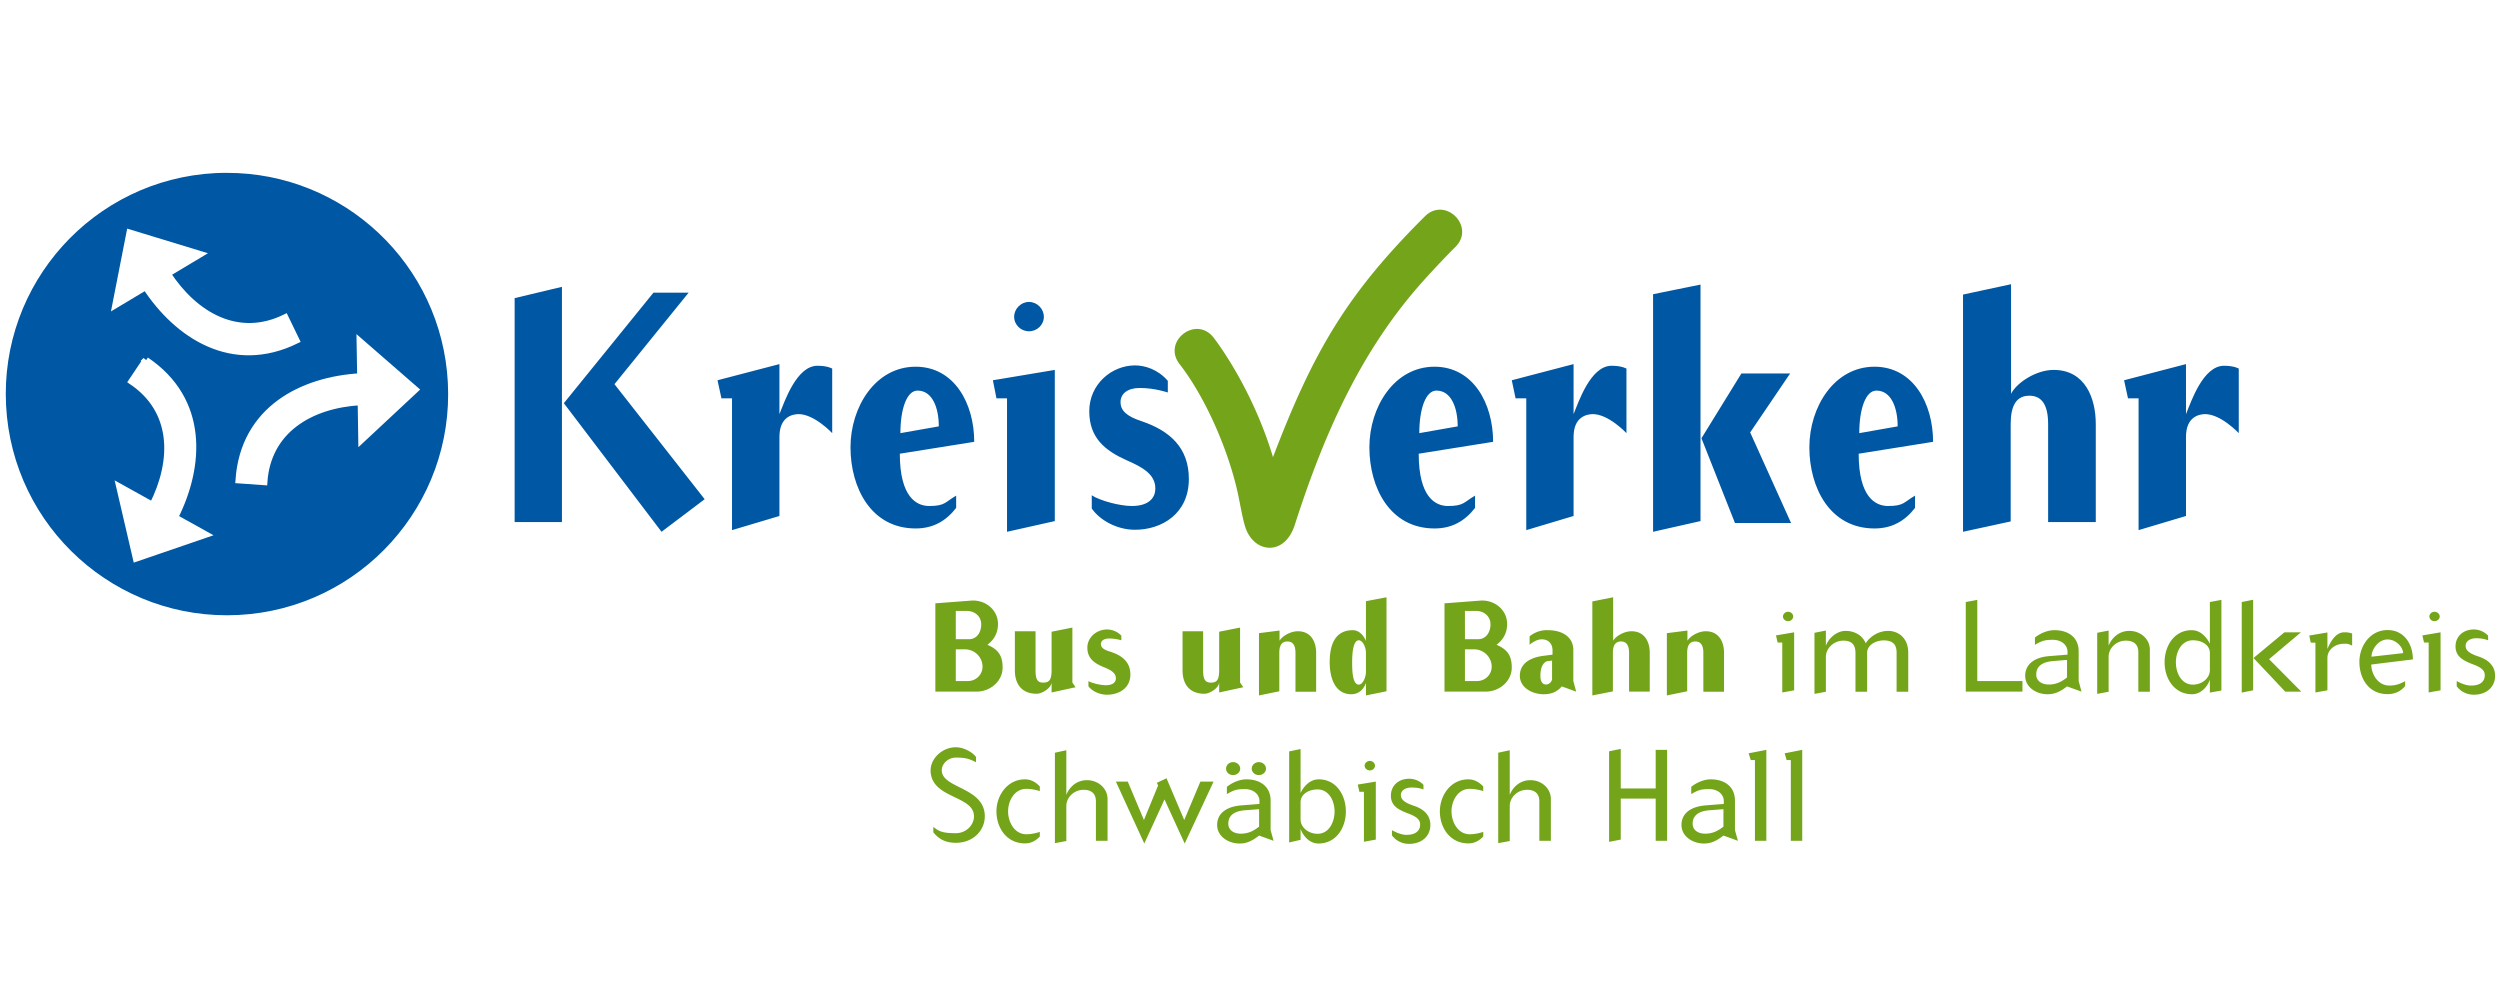<svg width="800" height="320" xmlns="http://www.w3.org/2000/svg"><path d="M0 0h800v320H0z" fill="#fff" style="clip-rule:evenodd;fill-rule:evenodd;stroke-width:.8;stroke-linejoin:round;stroke-miterlimit:2"/><path d="M399.619 453.831c-1.257.055-2.547.553-3.719 1.719-20.602 20.489-29.385 35.607-39.969 63.344-2.437-8.116-5.69-15.088-8.562-20.344-3.825-6.998-7.063-11.094-7.063-11.094-4.648-5.954-13.586 1.014-8.937 6.969 7.084 9.138 13.072 23.32 15.406 34.406.597 2.836 1.195 6.335 1.844 8.375 2.228 7.009 10.36 7.85 13.031-.469 7.542-23.49 17.152-45.603 33.688-64.062 4.695-5.24 8.562-9.063 8.562-9.063 4.184-4.163.206-9.977-4.281-9.781zm-13.844 101.906-5.406 1.032v10.437s-1.051-2.812-3.469-2.812c-4.945 0-6.062 4.337-6.062 8.437 0 4.032 1.365 8.406 5.687 8.406 2.967 0 3.844-2.968 3.844-2.968v3.28l5.406-1.093zm59.594 0-5.469 1.094v24.719l5.406-1.063v-10.156c0-1.95.66-2.969 2.125-2.969 1.355 0 2.125.885 2.125 2.969v10.219h5.438V570.33c0-2.654-1.186-5.656-4.813-5.656-1.977 0-4.153 1.323-4.812 2.5zm168.281.657-3 .593V580.8l3-.594zm-72.531.03-3.031.563v23.563h14.906v-2.782h-11.875zm64.187 0-3.03.563v10.969c-.697-1.41-2.255-3.563-4.782-3.563-4.652 0-7.125 4.203-7.125 8.438 0 4.233 2.493 8.406 7.219 8.406 2.417 0 4.138-2.13 4.687-3.844v3.407l3.031-.532zm-328.687.188-9.469.719v23.219h10.75c3.846 0 6.938-2.85 6.938-6.344 0-3.293-1.326-4.826-4-5.969 1.758-1.344 2.78-3.116 2.78-5.469 0-3.728-3.3-6.39-7-6.156zm133.875 0-9.469.719v23.219h10.75c3.846 0 6.938-2.85 6.938-6.344 0-3.293-1.326-4.826-4-5.969 1.758-1.344 2.78-3.116 2.78-5.469 0-3.728-3.3-6.39-7-6.156zm-137.969 2.719h2.875c2.125 0 3.813 1.414 3.813 3.531 0 2.15-1.2 3.906-3.25 3.906h-3.438zm133.875 0h2.906c2.125 0 3.813 1.414 3.813 3.531 0 2.15-1.23 3.906-3.281 3.906H406.4zm84.969.219c-.733 0-1.344.578-1.344 1.25s.61 1.219 1.344 1.219c.732 0 1.344-.547 1.344-1.22 0-.671-.612-1.25-1.344-1.25zm169.969 0c-.733 0-1.344.578-1.344 1.25s.611 1.219 1.344 1.219c.733 0 1.375-.547 1.375-1.22 0-.671-.642-1.25-1.375-1.25zm-358.157 4.156-5.468 1.094v10.125c0 2.62-.686 3.25-2.188 3.25-1.392 0-2.031-.63-2.031-3.25v-10.25h-5.438v10.25c0 4.032 2.161 6.187 5.75 6.187 1.356 0 3.907-1.517 3.907-3.062v2.719l6.312-1.375-.844-1.22zm44.094 0-5.5 1.094v10.125c0 2.62-.654 3.25-2.156 3.25-1.392 0-2.063-.63-2.063-3.25v-10.25h-5.406v10.25c0 4.032 2.161 6.187 5.75 6.187 1.356 0 3.875-1.517 3.875-3.062v2.719l6.344-1.375-.844-1.22zm-34.969.5c-2.673 0-5.187 1.992-5.187 4.781 0 2.789 1.796 4.086 4.25 5.094 1.758.706 3.25 1.456 3.25 2.969 0 .907-.642 1.812-2.656 1.812-1.356 0-3.611-.522-4.563-1.093v1.375c.88 1.176 2.782 2.218 4.906 2.218 3.004 0 6.125-1.65 6.125-5.312 0-3.226-2.115-5.022-5.375-6.031-1.685-.504-2.375-1.096-2.375-1.97 0-.873.796-1.468 2.188-1.468 1.721 0 3.187.469 3.187.469v-1.219c-1.135-1.21-2.65-1.625-3.75-1.625zm359.407 0c-2.894 0-4.844 1.884-4.844 4.438 0 2.486 1.668 3.643 4.562 4.718 2.161.807 3.125 1.565 3.125 2.875 0 1.546-1.066 2.719-3.593 2.719-1.173 0-2.5-.481-3.782-1.187v1.375c.88 1.176 2.407 2.218 4.532 2.218 3.15 0 5.562-1.911 5.562-4.968 0-2.823-2.062-4.321-4.406-5.094-2.418-.807-3.344-1.605-3.344-2.781 0-1.378 1.442-2 2.688-2 1.355 0 2.193.162 3.218.53v-1.218a5.183 5.183 0 0 0-3.718-1.625zm-22.72.156c-4.578 0-7.405 4.176-7.405 8.375 0 4.234 2.352 8.469 7.406 8.469 2.015 0 3.49-.781 4.625-2.125V577.8c-1.282.672-2.404 1.156-4.125 1.156-3.187 0-4.781-3.212-4.781-5.531l10.937-1.344c0-3.998-2.26-7.719-6.656-7.719zm-221.5.031c-1.51.119-2.939.656-4.093 1.625v2.22c.88-.773 2.052-1.438 3.188-1.438 1.867 0 2.843 1.224 2.843 2.937v1.094l-2.218.281c-3.92.471-6.375 2.19-6.375 5.281 0 3.025 3.13 4.844 6.28 4.844 2.052 0 3.506-.651 4.75-2.062l3.782 1.375-.75-2.782v-8.156c0-3.26-2.647-5.219-6.75-5.219-.22 0-.44-.016-.656 0zm133.876 0c-1.685 0-3.629.761-5.094 1.938v1.906c1.795-1.04 2.558-1.312 4.719-1.312 2.308 0 3.844 1.412 3.844 3.125v.781l-4.75.375c-3.92.301-6.375 2.13-6.375 5.187 0 2.99 2.908 4.844 5.875 4.844 1.832 0 3.33-.651 5.125-2.062l3.812 1.375-.75-2.782v-7.812c0-3.495-2.487-5.563-6.406-5.563zm-203.719.094-5.406.688v16.375l5.344-1.094V570.33c0-1.95.66-2.969 2.125-2.969 1.355 0 2.125.885 2.125 2.969v10.25h5.437v-10.25c0-2.654-1.186-5.656-4.812-5.656-1.978 0-4.153 1.323-4.813 2.5zm107.25 0-5.406.688v16.375l5.344-1.094V570.33c0-1.95.66-2.969 2.125-2.969 1.355 0 2.125.885 2.125 2.969v10.25h5.437v-10.25c0-2.654-1.186-5.656-4.812-5.656-1.979 0-4.153 1.323-4.813 2.5zm36.406 0-3 .594v16.062l3-.562v-9.188c0-2.318 2.182-4.25 4.563-4.25 2.272 0 3.219 1.097 3.219 3.282v10.156h3.062v-10.25c0-2.05 2.292-3.25 4.344-3.25 2.49 0 3.406 1.134 3.406 3.25v10.25h3.063v-10.25c0-3.931-2.644-5.75-5.282-5.75-2.344 0-4.623 1.268-5.906 3.25-.879-2.117-2.937-3.25-5.281-3.25-2.418 0-4.491 1.99-5.188 3.906zm74.344 0-3 .594v16.062l3-.562v-9.188c0-2.318 2.04-4.25 4.531-4.25 2.235 0 3.282 1.15 3.282 3.032v10.406h3.03v-11.063c0-2.722-2.37-4.937-5.374-4.937-2.894 0-4.7 1.993-5.469 3.875zm-82.687.469-4.782.812.438 1.875h1.219v13.125l3.125-.562zm128.906 0-8.125 6.75 8.344 8.844h4.218l-8.468-8.532 8.375-7.062zm15.625 0c-2.381.065-3.763 3.064-4.313 4.375v-4.344l-4.78.813.405 1.875h1.22v13.093l3.155-.562v-8.5c0-2.15 1.952-3.75 4.407-3.75.732 0 .995-.051 2.093.5v-3.188c-.805-.268-1.345-.345-2.187-.312zm25.437 0-4.78.812.437 1.875h1.218v13.125l3.125-.562zm-13.937 1.875c2.308 0 4.094 2.115 4.094 3.594l-8.313.937c0-1.881 1.765-4.531 4.219-4.531zm-270.5.219c1.025 0 1.875 1.836 1.875 3.28v5.032c0 1.445-.85 3.344-1.875 3.344-1.612 0-1.75-3.43-1.75-5.781 0-2.353.21-5.875 1.75-5.875zm219.312 0c2.38 0 4.47 1.227 4.47 3.343v4.47c0 2.184-2.09 3.843-4.47 3.843-3.04 0-4.468-3.12-4.468-5.875 0-2.756 1.465-5.781 4.468-5.781zm-325.28 2.375h2.374c2.637 0 4.656 2.11 4.656 4.562 0 2.05-1.64 3.781-3.875 3.781h-3.156zm133.874 0h2.375c2.637 0 4.656 2.11 4.656 4.562 0 2.05-1.64 3.781-3.875 3.781H406.4zm158.313 2.78v4.626c-1.173.873-2.516 1.844-4.75 1.844-2.051 0-3.344-1.046-3.344-2.625 0-2.554 2.203-3.363 4.437-3.532zm-135.407.188v4.97c-.18.738-.871 1.312-1.53 1.312-.99 0-1.532-.736-1.532-2.282 0-2.755 1.09-3.774 1.969-3.875zm-156.75 22.782c-3.626 0-6.656 2.97-6.656 6.062 0 7.493 11.406 6.516 11.406 12.094 0 2.352-2.112 4.438-4.75 4.438-3.297 0-4.472-.41-5.937-1.688v1.469c1.538 1.881 3.336 2.75 5.937 2.75 4.469 0 7.594-3.172 7.594-6.969 0-7.695-11.312-7.289-11.312-12.094 0-1.78 1.704-3.343 3.718-3.343 2.418 0 3.34.244 5.282 1.218v-1.375c-.843-1.21-3.194-2.562-5.282-2.562zm174.813.437-3.063.625v23.813l3.063-.594v-10.781h9.187v11.094h3v-23.907h-3v10.157h-9.187zm-84.188.031-3 .625v23.938l3-.688v-2.906c.55 1.714 2.27 3.875 4.688 3.875 4.725 0 7.219-4.204 7.219-8.437 0-4.234-2.473-8.438-7.125-8.438-2.528 0-4.086 2.152-4.782 3.563zm122.47.22-4.657.905.562 1.782h1.094v21.218h3zm9.437 0-4.625.905.53 1.782h1.095v21.218h3zm-193.5.093-3 .656v23.781l3-.562v-9.188c0-2.319 2.04-4.28 4.53-4.28 2.235 0 3.25 1.149 3.25 3.03v10.375h3.063v-11c0-2.72-2.403-4.937-5.406-4.937-2.894 0-4.669 1.962-5.437 3.844zm116.593 0-3.03.656v23.781l3.03-.562v-9.188c0-2.319 2.041-4.28 4.532-4.28 2.234 0 3.25 1.149 3.25 3.03v10.375h3.03v-11c0-2.72-2.371-4.937-5.374-4.937-2.894 0-4.668 1.962-5.438 3.844zm-36.78 2.812c-.733 0-1.376.578-1.376 1.25s.643 1.25 1.375 1.25c.733 0 1.344-.578 1.344-1.25s-.611-1.25-1.344-1.25zm-35.97.313c-1.026 0-1.843.777-1.843 1.719 0 .94.817 1.687 1.843 1.687s1.875-.747 1.875-1.687c0-.942-.85-1.72-1.875-1.72zm6.782 0c-1.026 0-1.875.777-1.875 1.719 0 .94.85 1.687 1.875 1.687s1.875-.747 1.875-1.687c0-.942-.85-1.72-1.875-1.72zm-24.282 4.25-2.53 1.187.312.72-3.72 9.062-4.25-10.094h-3.124l7.469 16.281 5.312-11.594 5.313 11.594 7.593-16.281h-3.468l-4.25 10.094-4.657-10.969zm63.813.125c-2.894 0-4.813 1.884-4.813 4.437 0 2.488 1.638 3.613 4.532 4.688 2.161.806 3.156 1.596 3.156 2.906 0 1.547-1.066 2.719-3.594 2.719-1.172 0-2.53-.513-3.812-1.219v1.375c.879 1.175 2.407 2.219 4.53 2.219 3.151 0 5.563-1.91 5.563-4.969 0-2.823-2.03-4.288-4.375-5.062-2.417-.806-3.375-1.636-3.375-2.813 0-1.377 1.474-1.969 2.72-1.969 1.355 0 2.192.13 3.218.5v-1.218c-1.136-1.21-2.65-1.594-3.75-1.594zm-101.031.156c-4.615 0-7.5 4.204-7.5 8.438 0 4.099 2.513 8.406 7.53 8.406 1.612 0 2.887-.77 3.876-1.813v-1.218s-1.7.625-3.531.625c-3.188 0-4.813-3.278-4.813-6 0-2.755 1.625-5.938 4.813-5.938 1.83 0 3.53.594 3.53.594v-1.219c-1.134-1.21-2.403-1.875-3.905-1.875zm58.187 0c-1.685 0-3.628.792-5.094 1.969v1.906c1.796-1.042 2.558-1.312 4.72-1.312 2.306 0 3.843 1.41 3.843 3.125v.78l-4.75.376c-3.92.301-6.375 2.098-6.375 5.156 0 2.99 2.939 4.875 5.906 4.875 1.831 0 3.33-.682 5.125-2.094l3.813 1.375-.782-2.78v-7.782c0-3.494-2.487-5.594-6.406-5.594zm58.375 0c-4.615 0-7.469 4.204-7.469 8.438 0 4.099 2.513 8.406 7.532 8.406 1.61 0 2.886-.77 3.875-1.813v-1.218s-1.7.625-3.532.625c-3.186 0-4.812-3.278-4.812-6 0-2.755 1.626-5.938 4.812-5.938 1.832 0 3.532.594 3.532.594v-1.219c-1.136-1.21-2.436-1.875-3.938-1.875zm63.719 0c-1.685 0-3.629.792-5.094 1.969v1.906c1.795-1.042 2.558-1.312 4.719-1.312 2.308 0 3.844 1.41 3.844 3.125v.78l-4.75.376c-3.92.301-6.375 2.098-6.375 5.156 0 2.99 2.939 4.875 5.906 4.875 1.83 0 3.33-.682 5.125-2.094l3.812 1.375-.78-2.78v-7.782c0-3.494-2.488-5.594-6.407-5.594zm-88.031.594-4.75.781.437 1.906h1.188v13.125l3.125-.562zm-15.313 2.062c3.004 0 4.469 3.027 4.469 5.782s-1.429 5.875-4.469 5.875c-2.38 0-4.469-1.63-4.469-3.813v-4.469c0-2.116 2.088-3.375 4.47-3.375zm-15.375 5.188v4.594c-1.172.874-2.547 1.843-4.781 1.843-2.051 0-3.313-1.045-3.313-2.625 0-2.553 2.172-3.364 4.407-3.53zm122.094 0v4.594c-1.172.874-2.547 1.843-4.781 1.843-2.051 0-3.313-1.045-3.313-2.625 0-2.553 2.203-3.364 4.438-3.53z" style="fill:#74a41a;fill-opacity:1;fill-rule:evenodd;stroke:none" transform="matrix(1.217 0 0 1.217 -25.807 -485.207)"/><path d="M80.838 444.144c-.993.002-1.998.01-3 .062-32.082 1.678-56.717 29.043-55.032 61.125 1.686 32.083 29.043 56.74 61.125 55.063 32.082-1.677 56.718-29.043 55.032-61.125-1.634-31.08-27.35-55.175-58.125-55.125zm469.156 29.28-12.625 2.72v62.375l12.531-2.72v-25.593c0-4.915 1.517-7.469 4.906-7.469 3.136 0 4.938 2.215 4.938 7.469v25.75h12.531v-25.75c0-6.694-2.705-14.25-11.094-14.25-4.575 0-9.662 3.315-11.187 6.281zm-81.656.094-12.47 2.532v62.468l12.47-2.812zm-299.375.594-12.438 2.969v58.875h12.438zm24.062 1.531-23.562 29.063 25.687 33.812 11.344-8.562-23.719-30.25 19.5-24.063zm98.75 2.438c-2.119 0-3.906 1.788-3.906 3.906 0 2.12 1.787 3.813 3.906 3.813 2.118 0 3.906-1.694 3.906-3.813 0-2.118-1.788-3.906-3.906-3.906zm-65.625 16.344-16.281 4.25 1.031 4.75h2.781v34.656l12.47-3.719v-20.781c0-5.423 3.54-5.915 4.812-6 4.237-.167 9.062 5 9.062 5v-16.969s-1.163-.75-3.875-.75c-5.508 0-8.645 9.414-10 12.719zm208.813 0-16.25 4.25 1 4.75h2.812v34.656l12.438-3.719v-20.781c0-5.423 3.572-5.915 4.843-6 4.237-.167 9.063 5 9.063 5v-16.969s-1.195-.75-3.906-.75c-5.508 0-8.645 9.414-10 12.719zm161.03 0-16.28 4.25 1.03 4.75h2.782v34.656l12.469-3.719v-20.781c0-5.423 3.541-5.915 4.812-6 4.237-.167 9.063 5 9.063 5v-16.969s-1.163-.75-3.875-.75c-5.508 0-8.645 9.414-10 12.719zm-276.343.343c-6.185 0-12.031 5-12.031 12.032 0 7.033 4.135 10.364 9.812 12.906 4.068 1.78 7.563 3.624 7.563 7.437 0 2.288-1.527 4.594-6.188 4.594-3.135 0-8.327-1.372-10.53-2.812v3.468c2.033 2.967 6.46 5.594 11.374 5.594 6.948 0 14.156-4.138 14.156-13.375 0-8.134-4.927-12.645-12.468-15.187-3.898-1.27-5.5-2.797-5.5-5s1.842-3.719 5.062-3.719c3.983 0 7.375 1.187 7.375 1.187v-3.062c-2.626-3.05-6.083-4.063-8.625-4.063zm-57.687.344c-10.592 0-17.125 10.596-17.125 21.188 0 10.677 5.431 21.343 17.125 21.343 4.66 0 8.03-2.016 10.656-5.406v-3.219c-2.965 1.695-2.857 2.72-7.094 2.72-3.304 0-7.719-2.312-7.719-13.75l19.563-3.126c0-10.083-5.237-19.75-15.406-19.75zm136.437 0c-10.592 0-17.125 10.596-17.125 21.188 0 10.677 5.431 21.343 17.125 21.343 4.66 0 8.03-2.016 10.656-5.406v-3.219c-2.965 1.695-2.888 2.72-7.125 2.72-3.304 0-7.687-2.312-7.687-13.75l19.562-3.126c0-10.083-5.238-19.75-15.406-19.75zm115.688 0c-10.592 0-17.125 10.596-17.125 21.188 0 10.677 5.431 21.343 17.125 21.343 4.66 0 8.029-2.016 10.656-5.406v-3.219c-2.966 1.695-2.857 2.72-7.094 2.72-3.304 0-7.719-2.312-7.719-13.75l19.563-3.126c0-10.083-5.238-19.75-15.406-19.75zm-215.532.844-16.28 2.719.937 4.75h2.78v35.093l12.563-2.812zm180.532.937-10.5 17.032 8.812 22.281h14.75l-10.75-23.813 10.5-15.5zm-216.625 4.5c3.982 0 5.593 4.662 5.593 9.407l-10.093 1.781c0-6.44 1.703-11.188 4.5-11.188zm136.437 0c3.983 0 5.594 4.662 5.594 9.407L394.4 512.58c0-6.44 1.704-11.188 4.5-11.188zm115.688 0c3.983 0 5.593 4.662 5.593 9.407l-10.093 1.781c0-6.44 1.703-11.188 4.5-11.188z" style="fill:#0058a5;fill-opacity:1;fill-rule:evenodd;stroke:none" transform="matrix(1.217 0 0 1.217 -25.807 -485.207)"/><path d="m55.338 459.956-3.688 18.813 7.875-4.72c8.375 12.815 22.792 22.29 39.531 14.126l-2.875-5.938c-12.236 5.968-23.68-.38-31-11.593l8.5-5.094zm60.53 28.594.157 9.187c-15.284.846-30.7 8.579-32 27.157l6.594.468c.95-13.582 12.16-20.299 25.531-21.031l.156 9.906 14.032-13.093zm-56.28 4.906-3.688 5.5c11.287 7.614 11.49 20.68 5.438 32.625l-8.657-4.812 4.344 18.687 18.125-6.219-8.031-4.468c6.908-13.66 7.908-30.897-7.531-41.313z" style="fill:#fff;fill-opacity:1;fill-rule:nonzero;stroke:#fff;stroke-width:1.801;stroke-linecap:butt;stroke-linejoin:miter;stroke-miterlimit:3.864;stroke-dasharray:none;stroke-opacity:1" transform="matrix(1.217 0 0 1.217 -25.807 -485.207)"/></svg>